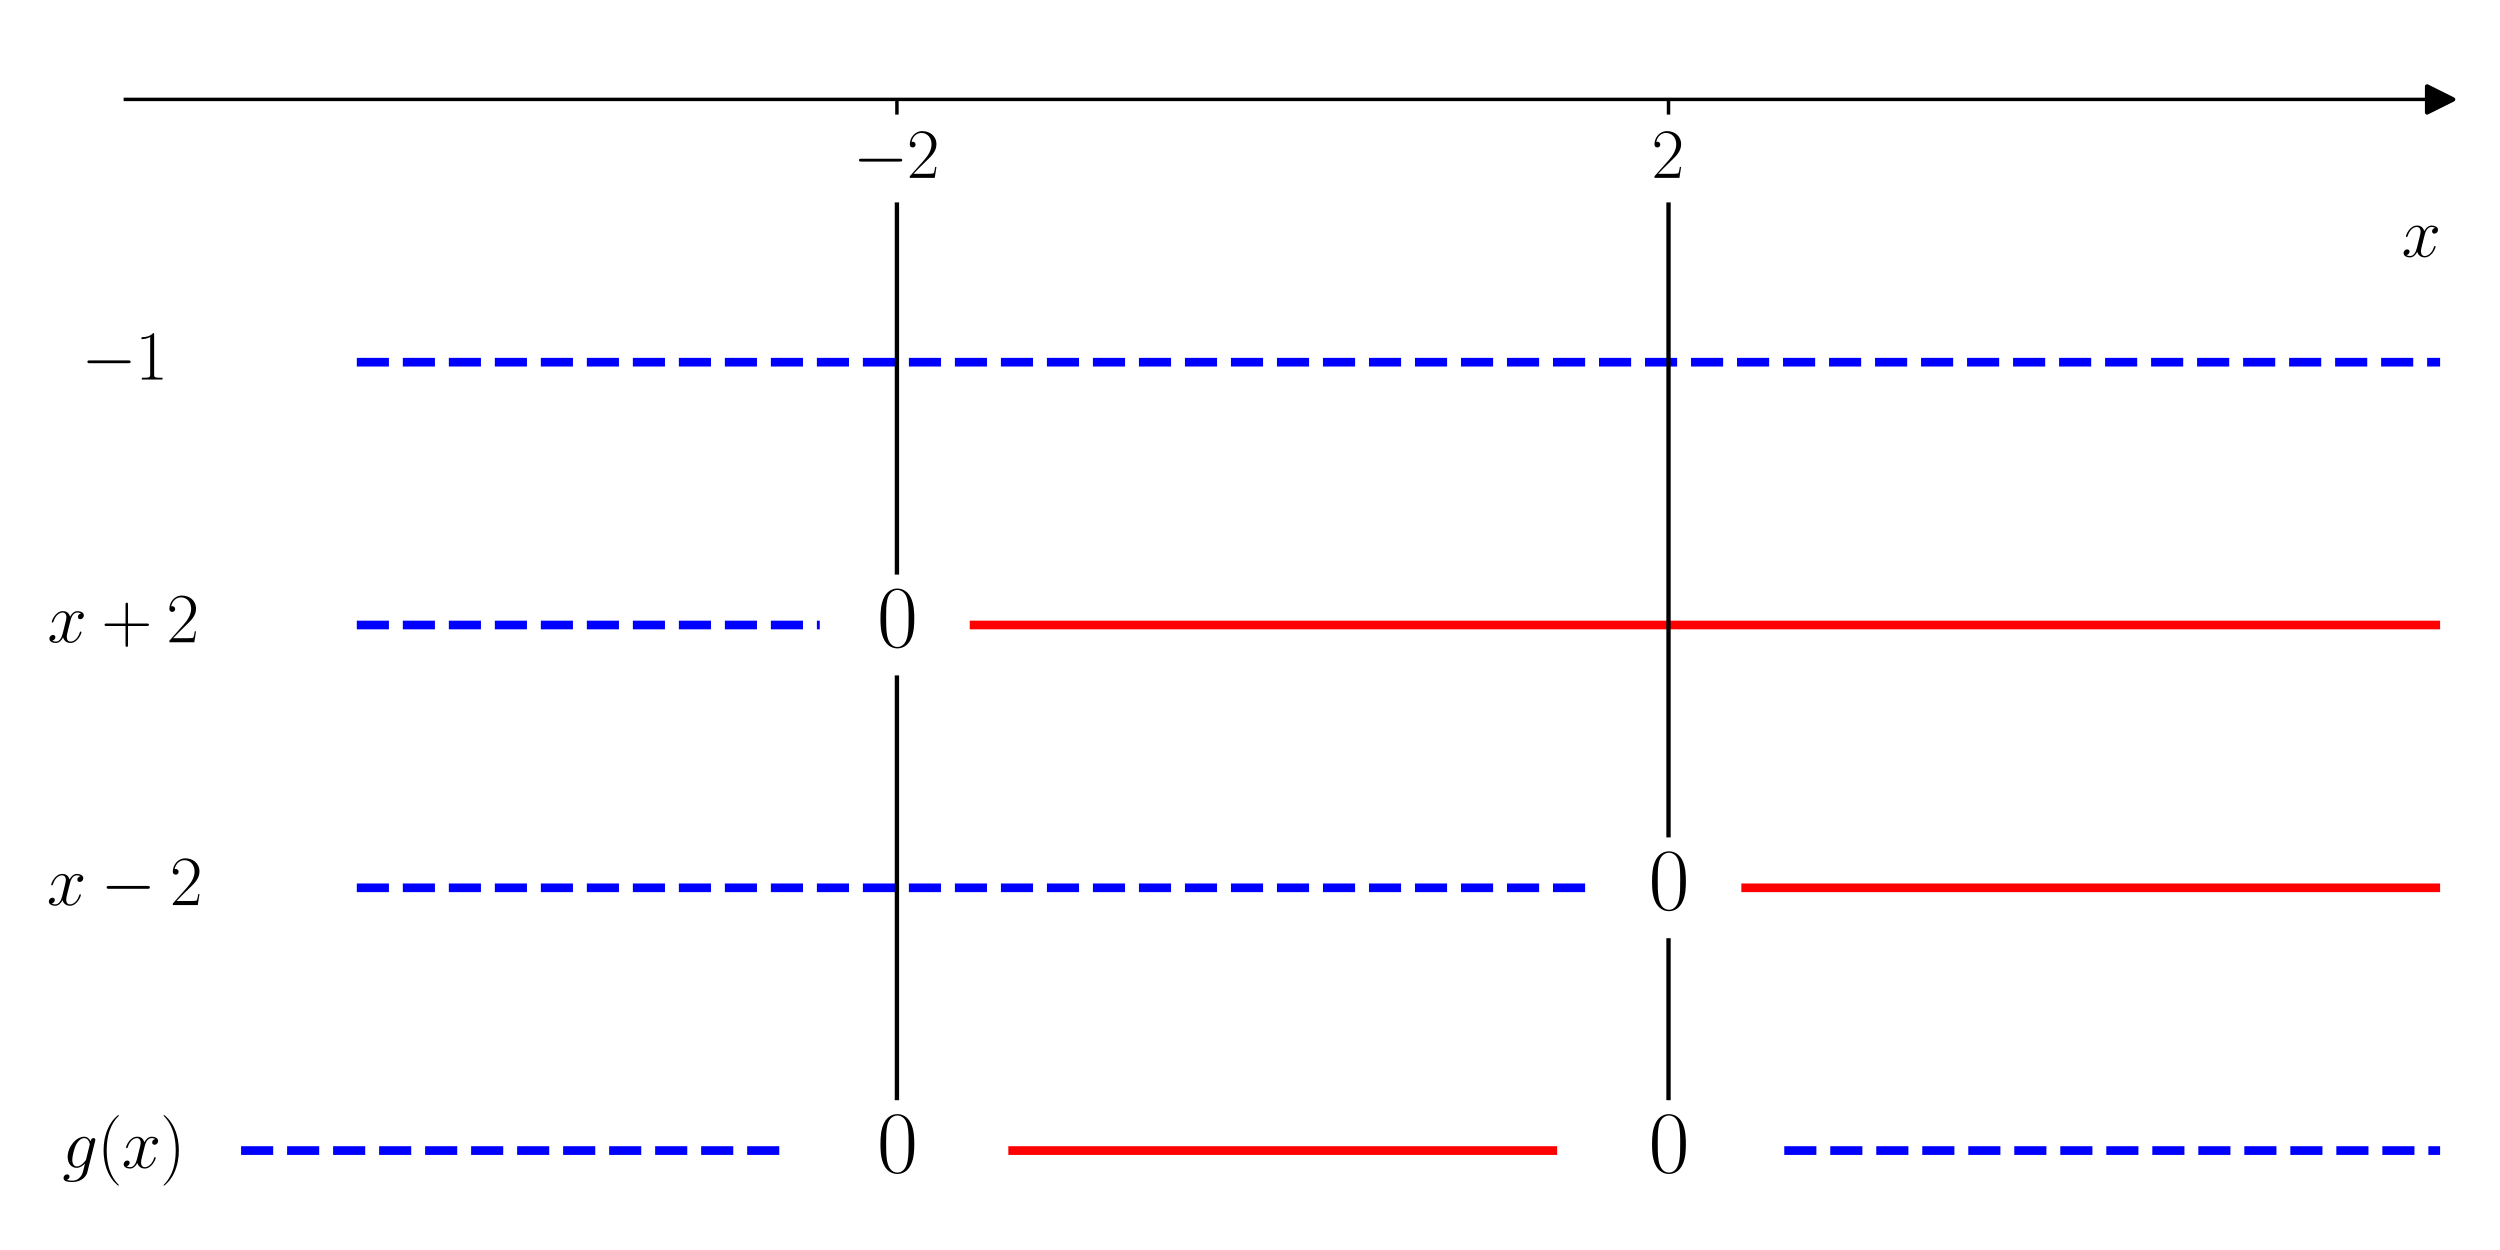 <?xml version="1.0" encoding="utf-8" standalone="no"?>
<!DOCTYPE svg PUBLIC "-//W3C//DTD SVG 1.1//EN"
  "http://www.w3.org/Graphics/SVG/1.1/DTD/svg11.dtd">
<svg xmlns:xlink="http://www.w3.org/1999/xlink" width="576pt" height="288pt" viewBox="0 0 576 288" xmlns="http://www.w3.org/2000/svg" version="1.1">
 <defs>
  <style type="text/css">*{stroke-linejoin: round; stroke-linecap: butt}</style>
 </defs>
 <g id="figure_1">
  <g id="patch_1">
   <path d="M 0 288 
L 576 288 
L 576 0 
L 0 0 
z
" style="fill: #ffffff"/>
  </g>
  <g id="axes_1">
   <g id="patch_2">
    <path d="M 28.878 277.2 
L 562.2 277.2 
L 562.2 10.8 
L 28.878 10.8 
z
" style="fill: #ffffff"/>
   </g>
   <g id="matplotlib.axis_1">
    <g id="xtick_1">
     <g id="line2d_1">
      <defs>
       <path id="m6076a7e6aa" d="M 0 0 
L 0 3.5 
" style="stroke: #000000; stroke-width: 0.8"/>
      </defs>
      <g>
       <use xlink:href="#m6076a7e6aa" x="206.652" y="22.909" style="stroke: #000000; stroke-width: 0.8"/>
      </g>
     </g>
     <g id="text_1">
      <!-- $-2$ -->
      <g transform="translate(196.551 40.979) scale(0.16 -0.16)">
       <defs>
        <path id="CMSY10-0" d="M 4218 1472 
C 4326 1472 4442 1472 4442 1600 
C 4442 1728 4326 1728 4218 1728 
L 755 1728 
C 646 1728 531 1728 531 1600 
C 531 1472 646 1472 755 1472 
L 4218 1472 
z
" transform="scale(0.016)"/>
        <path id="CMR17-32" d="M 2669 989 
L 2554 989 
C 2490 536 2438 459 2413 420 
C 2381 369 1920 369 1830 369 
L 602 369 
C 832 619 1280 1072 1824 1597 
C 2214 1967 2669 2402 2669 3035 
C 2669 3790 2067 4224 1395 4224 
C 691 4224 262 3604 262 3030 
C 262 2780 448 2748 525 2748 
C 589 2748 781 2787 781 3010 
C 781 3207 614 3264 525 3264 
C 486 3264 448 3258 422 3245 
C 544 3790 915 4058 1306 4058 
C 1862 4058 2227 3617 2227 3035 
C 2227 2479 1901 2000 1536 1584 
L 262 146 
L 262 0 
L 2515 0 
L 2669 989 
z
" transform="scale(0.016)"/>
       </defs>
       <use xlink:href="#CMSY10-0" transform="scale(0.996)"/>
       <use xlink:href="#CMR17-32" transform="translate(77.487 0) scale(0.996)"/>
      </g>
     </g>
    </g>
    <g id="xtick_2">
     <g id="line2d_2">
      <g>
       <use xlink:href="#m6076a7e6aa" x="384.426" y="22.909" style="stroke: #000000; stroke-width: 0.8"/>
      </g>
     </g>
     <g id="text_2">
      <!-- $2$ -->
      <g transform="translate(380.524 40.979) scale(0.16 -0.16)">
       <use xlink:href="#CMR17-32" transform="scale(0.996)"/>
      </g>
     </g>
    </g>
    <g id="text_3">
     <!-- $x$ -->
     <g transform="translate(553.331 59.148) scale(0.16 -0.16)">
      <defs>
       <path id="CMMI12-78" d="M 3034 2606 
C 2829 2567 2752 2414 2752 2293 
C 2752 2139 2874 2088 2963 2088 
C 3155 2088 3290 2254 3290 2427 
C 3290 2695 2982 2816 2714 2816 
C 2323 2816 2106 2433 2048 2312 
C 1901 2816 1504 2816 1389 2816 
C 736 2816 390 1980 390 1839 
C 390 1814 416 1782 461 1782 
C 512 1782 525 1820 538 1846 
C 755 2555 1184 2689 1370 2689 
C 1658 2689 1715 2420 1715 2267 
C 1715 2127 1677 1980 1600 1673 
L 1382 798 
C 1286 415 1101 64 762 64 
C 730 64 570 64 435 147 
C 666 192 717 383 717 460 
C 717 588 621 664 499 664 
C 346 664 179 530 179 326 
C 179 57 480 -64 755 -64 
C 1062 -64 1280 179 1414 441 
C 1517 64 1837 -64 2074 -64 
C 2726 -64 3072 773 3072 913 
C 3072 945 3046 971 3008 971 
C 2950 971 2944 939 2925 888 
C 2752 326 2381 64 2093 64 
C 1869 64 1747 230 1747 492 
C 1747 632 1773 734 1875 1156 
L 2099 2024 
C 2195 2408 2413 2689 2707 2689 
C 2720 2689 2899 2689 3034 2606 
z
" transform="scale(0.016)"/>
      </defs>
      <use xlink:href="#CMMI12-78" transform="scale(0.996)"/>
     </g>
    </g>
   </g>
   <g id="matplotlib.axis_2"/>
   <g id="line2d_3">
    <defs>
     <path id="m62e70d7fa1" d="M 3 0 
L -3 -3 
L -3 3 
z
" style="stroke: #000000; stroke-linejoin: miter"/>
    </defs>
    <g>
     <use xlink:href="#m62e70d7fa1" x="562.2" y="22.909" style="stroke: #000000; stroke-linejoin: miter"/>
    </g>
   </g>
   <g id="line2d_4">
    <path d="M 82.21 83.455 
L 562.2 83.455 
" clip-path="url(#p957639a429)" style="fill: none; stroke-dasharray: 7.4,3.2; stroke-dashoffset: 0; stroke: #0000ff; stroke-width: 2"/>
   </g>
   <g id="line2d_5">
    <path d="M 82.21 144 
L 188.875 144 
" clip-path="url(#p957639a429)" style="fill: none; stroke-dasharray: 7.4,3.2; stroke-dashoffset: 0; stroke: #0000ff; stroke-width: 2"/>
   </g>
   <g id="line2d_6">
    <path d="M 224.429 144 
L 562.2 144 
" clip-path="url(#p957639a429)" style="fill: none; stroke: #ff0000; stroke-width: 2; stroke-linecap: square"/>
   </g>
   <g id="line2d_7">
    <path d="M 82.21 204.545 
L 366.649 204.545 
" clip-path="url(#p957639a429)" style="fill: none; stroke-dasharray: 7.4,3.2; stroke-dashoffset: 0; stroke: #0000ff; stroke-width: 2"/>
   </g>
   <g id="line2d_8">
    <path d="M 402.203 204.545 
L 562.2 204.545 
" clip-path="url(#p957639a429)" style="fill: none; stroke: #ff0000; stroke-width: 2; stroke-linecap: square"/>
   </g>
   <g id="line2d_9">
    <path d="M 55.544 265.091 
L 179.986 265.091 
" clip-path="url(#p957639a429)" style="fill: none; stroke-dasharray: 7.4,3.2; stroke-dashoffset: 0; stroke: #0000ff; stroke-width: 2"/>
   </g>
   <g id="line2d_10">
    <path d="M 233.318 265.091 
L 357.76 265.091 
" clip-path="url(#p957639a429)" style="fill: none; stroke: #ff0000; stroke-width: 2; stroke-linecap: square"/>
   </g>
   <g id="line2d_11">
    <path d="M 411.092 265.091 
L 562.2 265.091 
" clip-path="url(#p957639a429)" style="fill: none; stroke-dasharray: 7.4,3.2; stroke-dashoffset: 0; stroke: #0000ff; stroke-width: 2"/>
   </g>
   <g id="line2d_12">
    <path d="M 206.652 47.127 
L 206.652 131.891 
" clip-path="url(#p957639a429)" style="fill: none; stroke: #000000; stroke-linecap: square"/>
   </g>
   <g id="line2d_13">
    <path d="M 206.652 156.109 
L 206.652 252.982 
" clip-path="url(#p957639a429)" style="fill: none; stroke: #000000; stroke-linecap: square"/>
   </g>
   <g id="line2d_14">
    <path d="M 384.426 47.127 
L 384.426 192.436 
" clip-path="url(#p957639a429)" style="fill: none; stroke: #000000; stroke-linecap: square"/>
   </g>
   <g id="line2d_15">
    <path d="M 384.426 216.655 
L 384.426 252.982 
" clip-path="url(#p957639a429)" style="fill: none; stroke: #000000; stroke-linecap: square"/>
   </g>
   <g id="patch_3">
    <path d="M 28.878 277.2 
L 28.878 10.8 
" style="fill: none"/>
   </g>
   <g id="patch_4">
    <path d="M 562.2 277.2 
L 562.2 10.8 
" style="fill: none"/>
   </g>
   <g id="patch_5">
    <path d="M 28.878 22.909 
L 562.2 22.909 
" style="fill: none; stroke: #000000; stroke-width: 0.8; stroke-linejoin: miter; stroke-linecap: square"/>
   </g>
   <g id="patch_6">
    <path d="M 28.878 10.8 
L 562.2 10.8 
" style="fill: none"/>
   </g>
   <g id="text_4">
    <!-- $-1$ -->
    <g transform="translate(18.777 87.44) scale(0.16 -0.16)">
     <defs>
      <path id="CMR17-31" d="M 1702 4058 
C 1702 4192 1696 4192 1606 4192 
C 1357 3916 979 3827 621 3827 
C 602 3827 570 3827 563 3808 
C 557 3795 557 3782 557 3648 
C 755 3648 1088 3686 1344 3839 
L 1344 461 
C 1344 236 1331 160 781 160 
L 589 160 
L 589 0 
C 896 0 1216 0 1523 0 
C 1830 0 2150 0 2458 0 
L 2458 160 
L 2266 160 
C 1715 160 1702 230 1702 458 
L 1702 4058 
z
" transform="scale(0.016)"/>
     </defs>
     <use xlink:href="#CMSY10-0" transform="scale(0.996)"/>
     <use xlink:href="#CMR17-31" transform="translate(77.487 0) scale(0.996)"/>
    </g>
   </g>
   <g id="text_5">
    <!-- $x + 2$ -->
    <g transform="translate(10.929 147.985) scale(0.16 -0.16)">
     <defs>
      <path id="CMR17-2b" d="M 2413 1472 
L 4109 1472 
C 4198 1472 4307 1472 4307 1580 
C 4307 1695 4205 1695 4109 1695 
L 2413 1695 
L 2413 3386 
C 2413 3475 2413 3584 2304 3584 
C 2189 3584 2189 3482 2189 3386 
L 2189 1695 
L 493 1695 
C 403 1695 294 1695 294 1587 
C 294 1472 397 1472 493 1472 
L 2189 1472 
L 2189 -218 
C 2189 -307 2189 -416 2298 -416 
C 2413 -416 2413 -314 2413 -218 
L 2413 1472 
z
" transform="scale(0.016)"/>
     </defs>
     <use xlink:href="#CMMI12-78" transform="scale(0.996)"/>
     <use xlink:href="#CMR17-2b" transform="translate(77.573 0) scale(0.996)"/>
     <use xlink:href="#CMR17-32" transform="translate(171.427 0) scale(0.996)"/>
    </g>
   </g>
   <g id="text_6">
    <!-- $0$ -->
    <g transform="translate(202.083 148.981) scale(0.2 -0.2)">
     <defs>
      <path id="CMR17-30" d="M 2688 2025 
C 2688 2416 2682 3080 2413 3591 
C 2176 4039 1798 4198 1466 4198 
C 1158 4198 768 4058 525 3597 
C 269 3118 243 2524 243 2025 
C 243 1661 250 1106 448 619 
C 723 -39 1216 -128 1466 -128 
C 1760 -128 2208 -7 2470 600 
C 2662 1042 2688 1559 2688 2025 
z
M 1466 -26 
C 1056 -26 813 325 723 812 
C 653 1188 653 1738 653 2096 
C 653 2588 653 2997 736 3387 
C 858 3929 1216 4096 1466 4096 
C 1728 4096 2067 3923 2189 3400 
C 2272 3036 2278 2607 2278 2096 
C 2278 1680 2278 1169 2202 792 
C 2067 95 1690 -26 1466 -26 
z
" transform="scale(0.016)"/>
     </defs>
     <use xlink:href="#CMR17-30" transform="scale(0.996)"/>
    </g>
   </g>
   <g id="text_7">
    <!-- $x - 2$ -->
    <g transform="translate(10.8 208.531) scale(0.16 -0.16)">
     <use xlink:href="#CMMI12-78" transform="scale(0.996)"/>
     <use xlink:href="#CMSY10-0" transform="translate(77.573 0) scale(0.996)"/>
     <use xlink:href="#CMR17-32" transform="translate(177.2 0) scale(0.996)"/>
    </g>
   </g>
   <g id="text_8">
    <!-- $0$ -->
    <g transform="translate(379.857 209.526) scale(0.2 -0.2)">
     <use xlink:href="#CMR17-30" transform="scale(0.996)"/>
    </g>
   </g>
   <g id="text_9">
    <!-- $g(x)$ -->
    <g transform="translate(14.351 269.076) scale(0.16 -0.16)">
     <defs>
      <path id="CMMI12-67" d="M 2163 811 
C 2138 709 2125 683 2042 588 
C 1779 249 1510 128 1312 128 
C 1101 128 902 294 902 734 
C 902 1073 1094 1788 1235 2076 
C 1421 2433 1709 2689 1978 2689 
C 2400 2689 2483 2165 2483 2127 
L 2464 2037 
L 2163 811 
z
M 2560 2395 
C 2477 2580 2298 2816 1978 2816 
C 1280 2816 486 1941 486 990 
C 486 326 890 0 1299 0 
C 1638 0 1939 268 2054 396 
L 1914 -171 
C 1824 -516 1786 -674 1555 -894 
C 1293 -1152 1050 -1152 909 -1152 
C 717 -1152 557 -1139 397 -1089 
C 602 -1033 653 -858 653 -789 
C 653 -689 576 -588 435 -588 
C 282 -588 115 -714 115 -922 
C 115 -1180 378 -1280 922 -1280 
C 1747 -1280 2176 -753 2259 -410 
L 2970 2435 
C 2989 2511 2989 2524 2989 2536 
C 2989 2625 2918 2695 2822 2695 
C 2669 2695 2579 2567 2560 2395 
z
" transform="scale(0.016)"/>
      <path id="CMR17-28" d="M 1958 -1561 
C 1958 -1555 1958 -1542 1939 -1523 
C 1645 -1224 858 -407 858 1581 
C 858 3569 1632 4379 1946 4697 
C 1946 4704 1958 4717 1958 4736 
C 1958 4755 1939 4768 1914 4768 
C 1843 4768 1299 4296 986 3594 
C 666 2887 576 2199 576 1588 
C 576 1128 621 351 1005 -471 
C 1312 -1135 1837 -1600 1914 -1600 
C 1946 -1600 1958 -1587 1958 -1561 
z
" transform="scale(0.016)"/>
      <path id="CMR17-29" d="M 1683 1581 
C 1683 2040 1638 2817 1254 3639 
C 947 4303 422 4768 346 4768 
C 326 4768 301 4761 301 4729 
C 301 4717 307 4710 314 4697 
C 621 4378 1402 3568 1402 1584 
C 1402 -407 627 -1217 314 -1537 
C 307 -1549 301 -1556 301 -1568 
C 301 -1600 326 -1600 346 -1600 
C 416 -1600 960 -1128 1274 -426 
C 1594 281 1683 969 1683 1581 
z
" transform="scale(0.016)"/>
     </defs>
     <use xlink:href="#CMMI12-67" transform="scale(0.996)"/>
     <use xlink:href="#CMR17-28" transform="translate(50.285 0) scale(0.996)"/>
     <use xlink:href="#CMMI12-78" transform="translate(85.566 0) scale(0.996)"/>
     <use xlink:href="#CMR17-29" transform="translate(141 0) scale(0.996)"/>
    </g>
   </g>
   <g id="text_10">
    <!-- $0$ -->
    <g transform="translate(202.083 270.072) scale(0.2 -0.2)">
     <use xlink:href="#CMR17-30" transform="scale(0.996)"/>
    </g>
   </g>
   <g id="text_11">
    <!-- $0$ -->
    <g transform="translate(379.857 270.072) scale(0.2 -0.2)">
     <use xlink:href="#CMR17-30" transform="scale(0.996)"/>
    </g>
   </g>
  </g>
 </g>
 <defs>
  <clipPath id="p957639a429">
   <rect x="28.878" y="10.8" width="533.322" height="266.4"/>
  </clipPath>
 </defs>
</svg>
